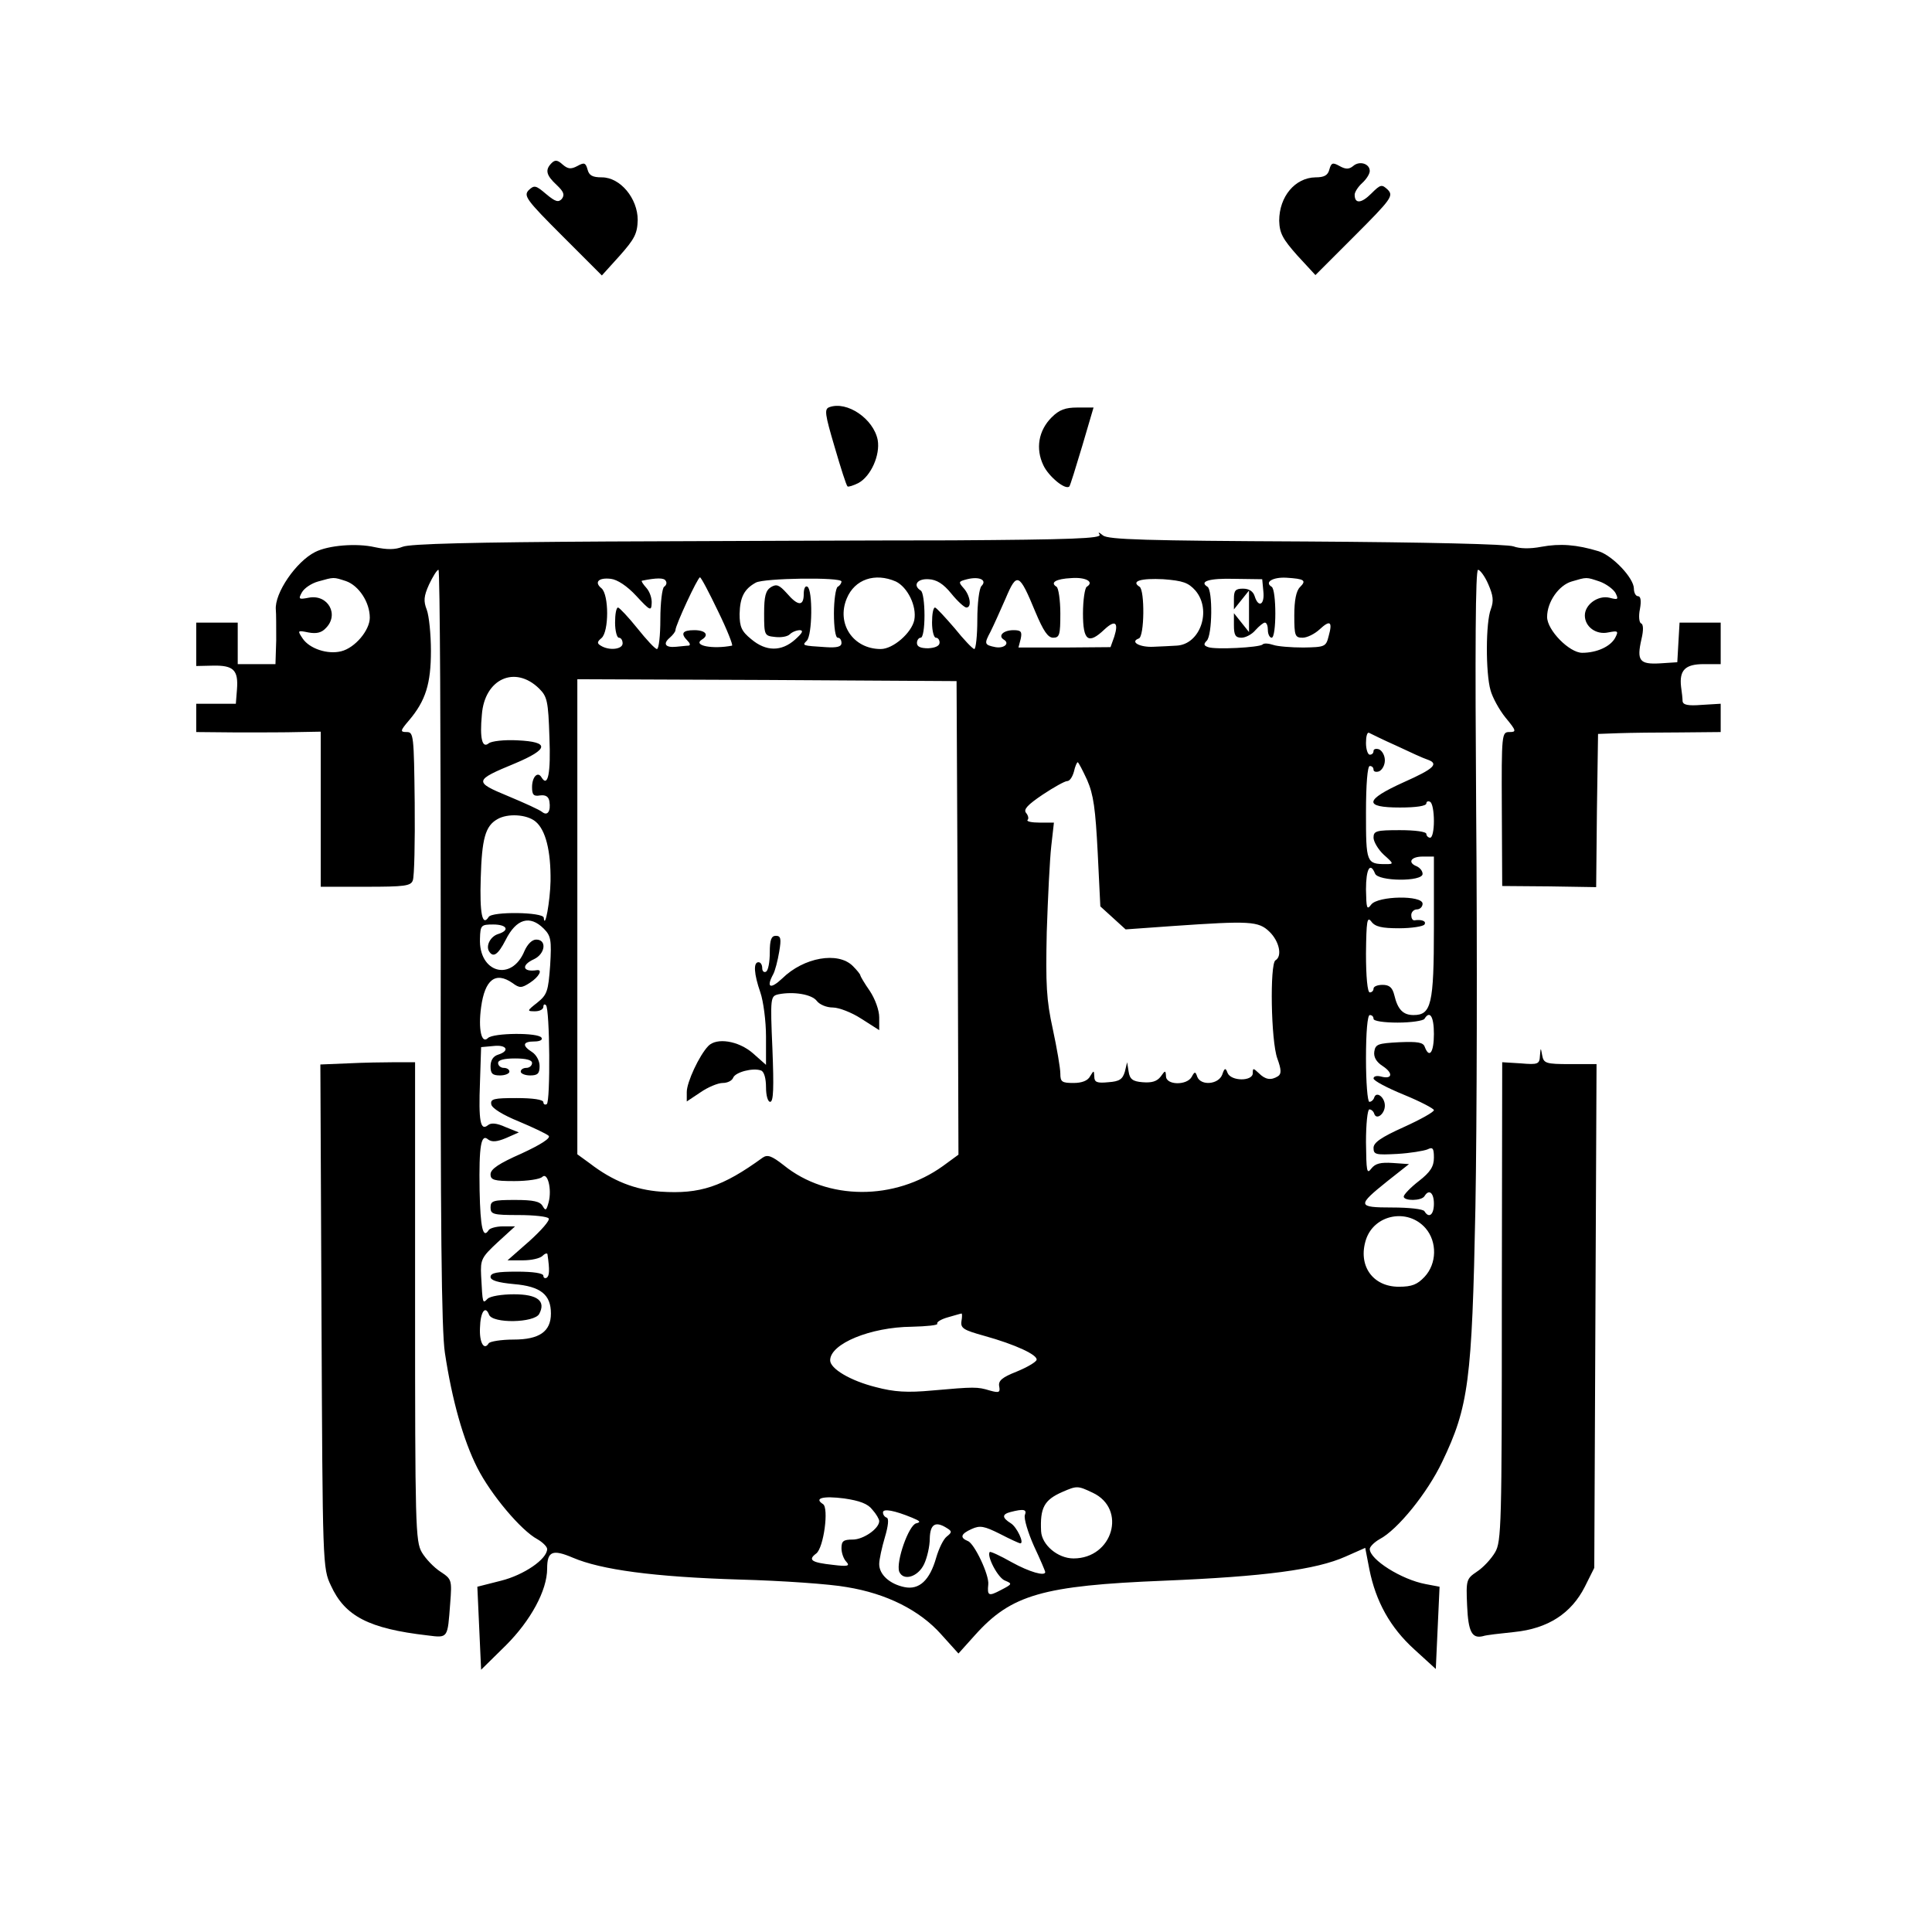 <?xml version="1.0" standalone="no"?>
<!DOCTYPE svg PUBLIC "-//W3C//DTD SVG 20010904//EN"
 "http://www.w3.org/TR/2001/REC-SVG-20010904/DTD/svg10.dtd">
<svg version="1.0" xmlns="http://www.w3.org/2000/svg"
 width="512pt" height="512pt" viewBox="0 0 512 512"
 preserveAspectRatio="xMidYMid meet">
<g transform="translate(0,512) scale(0.1,-0.1)"
fill="#000000" stroke="none">
<path d="M1462 4688 c-18 -18 -15 -32 13 -58 19 -18 22 -26 14 -37 -9 -10 -17
-8 -42 13 -27 23 -31 24 -46 10 -14 -15 -6 -26 89 -121 l105 -105 47 52 c40
45 47 59 48 95 0 57 -46 113 -95 113 -25 0 -34 5 -38 21 -5 18 -9 19 -27 9
-17 -9 -25 -8 -39 4 -13 12 -20 13 -29 4z"/>
<path d="M3523 4671 c-4 -16 -14 -21 -37 -21 -54 -1 -96 -51 -96 -115 1 -33 9
-48 48 -92 l48 -52 104 104 c98 98 103 106 88 122 -16 15 -19 15 -44 -10 -26
-26 -44 -28 -44 -3 0 7 9 21 20 31 11 10 20 24 20 32 0 19 -27 28 -44 13 -11
-9 -20 -9 -36 0 -18 10 -22 9 -27 -9z"/>
<path d="M2198 4041 c-14 -5 -12 -18 14 -106 16 -55 31 -102 34 -104 2 -2 15
2 29 9 33 18 58 74 51 114 -11 56 -81 104 -128 87z"/>
<path d="M2787 4014 c-35 -35 -43 -83 -22 -127 14 -30 59 -67 69 -56 2 2 17
50 34 107 l30 102 -43 0 c-32 0 -48 -6 -68 -26z"/>
<path d="M2914 3703 c6 -10 -75 -13 -391 -15 -219 0 -630 -2 -913 -3 -355 -2
-524 -6 -543 -14 -20 -8 -41 -8 -74 -1 -48 11 -123 5 -158 -13 -50 -25 -108
-109 -104 -153 1 -10 1 -47 1 -81 l-2 -63 -50 0 -50 0 0 55 0 55 -55 0 -55 0
0 -57 0 -58 45 1 c54 1 67 -12 63 -63 l-3 -38 -53 0 -52 0 0 -37 0 -38 108 -1
c59 0 133 0 165 1 l57 1 0 -205 0 -206 119 0 c103 0 120 2 125 17 4 10 6 102
5 205 -2 179 -3 188 -21 188 -18 0 -18 3 6 31 44 52 58 97 58 184 0 44 -5 93
-11 109 -9 23 -8 36 6 67 10 21 21 39 25 39 4 0 6 -449 6 -997 -1 -735 2
-1019 11 -1078 19 -126 49 -232 86 -305 36 -71 116 -166 159 -189 14 -8 26
-20 26 -26 0 -27 -62 -69 -122 -84 l-63 -16 5 -110 5 -110 66 65 c65 65 109
145 109 203 0 46 14 52 68 29 75 -32 214 -51 442 -58 113 -3 241 -12 284 -20
105 -17 193 -61 250 -125 l46 -51 44 49 c96 107 179 131 501 144 265 11 403
29 481 64 l52 23 11 -57 c17 -85 55 -154 119 -212 l57 -52 5 109 5 109 -37 7
c-64 12 -148 65 -148 93 0 6 12 18 26 26 48 25 127 123 166 205 70 146 79 214
88 674 4 223 5 694 2 1048 -3 429 -2 642 5 642 5 0 18 -17 27 -38 13 -30 15
-44 7 -66 -14 -35 -14 -170 -1 -215 5 -19 23 -52 40 -73 29 -35 29 -38 10 -38
-20 0 -21 -4 -20 -204 l1 -204 125 -1 124 -2 2 203 3 203 55 2 c30 1 103 2
163 2 l107 1 0 38 0 37 -50 -3 c-37 -3 -50 0 -51 10 0 7 -2 24 -4 38 -5 44 11
60 60 60 l45 0 0 55 0 55 -54 0 -55 0 -3 -52 -3 -53 -46 -3 c-54 -3 -62 7 -49
64 6 25 5 40 -1 42 -5 2 -7 19 -3 38 4 22 2 34 -5 34 -6 0 -11 9 -11 20 0 28
-56 87 -93 99 -59 18 -103 21 -152 12 -31 -6 -58 -5 -74 1 -16 6 -230 11 -548
13 -427 2 -526 5 -540 16 -11 9 -14 10 -9 2z m-1997 -123 c34 -12 63 -56 63
-97 0 -33 -39 -80 -76 -89 -36 -9 -84 7 -102 34 -14 21 -14 22 15 16 21 -4 35
-1 46 11 37 36 6 91 -45 81 -26 -5 -28 -4 -18 14 6 11 25 24 43 29 43 12 40
12 74 1z m769 -39 c37 -40 40 -41 41 -20 1 13 -5 31 -14 41 -9 10 -14 18 -12
19 39 8 59 8 63 0 4 -5 2 -12 -4 -16 -5 -3 -10 -42 -10 -86 0 -43 -4 -79 -9
-79 -5 0 -28 25 -52 55 -24 30 -47 54 -51 55 -5 0 -8 -18 -8 -40 0 -22 5 -40
10 -40 6 0 10 -7 10 -15 0 -16 -36 -20 -58 -6 -10 6 -10 10 2 20 20 17 20 115
0 132 -20 16 -8 29 25 25 17 -2 43 -19 67 -45z m217 -41 c24 -49 40 -90 37
-91 -51 -10 -105 0 -80 16 20 12 10 25 -20 25 -32 0 -37 -9 -18 -28 7 -7 8
-12 3 -13 -6 0 -20 -2 -33 -3 -29 -3 -36 8 -17 24 8 7 15 16 15 20 0 13 59
140 65 140 3 0 24 -40 48 -90z m327 79 c0 -4 -4 -11 -10 -14 -5 -3 -10 -35
-10 -71 0 -36 4 -64 10 -64 6 0 10 -6 10 -14 0 -10 -12 -13 -42 -11 -62 4 -63
4 -50 17 15 15 16 134 2 143 -6 4 -10 -5 -10 -19 0 -33 -15 -33 -45 2 -20 22
-27 25 -42 16 -14 -9 -18 -24 -18 -70 0 -58 1 -59 29 -62 16 -2 33 1 39 7 6 6
18 11 27 11 10 -1 6 -8 -13 -25 -36 -32 -77 -32 -116 1 -26 21 -31 33 -31 67
1 44 12 66 43 83 21 12 227 15 227 3z m144 0 c31 -15 56 -65 49 -102 -7 -34
-56 -77 -89 -77 -73 0 -118 67 -90 134 21 51 75 69 130 45z m147 -32 c17 -21
35 -37 40 -37 15 0 10 32 -7 51 -15 17 -14 18 9 24 32 8 54 -2 38 -18 -6 -6
-11 -46 -11 -89 0 -43 -4 -78 -8 -78 -4 0 -28 25 -52 55 -25 29 -48 54 -52 55
-5 0 -8 -18 -8 -40 0 -22 5 -40 10 -40 6 0 10 -6 10 -13 0 -9 -12 -14 -30 -15
-20 0 -30 4 -30 14 0 8 5 14 10 14 6 0 10 26 10 59 0 33 -4 63 -10 66 -22 14
-9 32 21 30 21 -1 39 -12 60 -38z m223 -49 c21 -50 33 -68 47 -68 17 0 19 8
19 64 0 36 -5 68 -10 71 -18 11 -2 21 39 23 38 3 62 -10 41 -23 -5 -3 -10 -35
-10 -71 0 -72 14 -83 57 -42 28 26 38 19 26 -19 l-10 -28 -122 -1 -122 0 6 23
c4 19 1 23 -19 23 -27 0 -42 -15 -26 -25 17 -10 1 -24 -22 -20 -30 6 -30 9
-13 41 8 16 26 56 40 88 30 71 36 68 79 -36z m424 57 c44 -52 13 -143 -50
-146 -13 -1 -40 -2 -61 -3 -36 -2 -64 13 -39 22 15 5 16 128 2 137 -24 15 4
23 63 20 52 -4 66 -9 85 -30z m180 -2 c4 -36 -13 -45 -23 -13 -4 13 -15 20
-31 20 -20 0 -24 -5 -24 -27 l0 -28 20 25 20 25 0 -55 0 -55 -20 25 -20 25 0
-32 c0 -26 4 -33 20 -33 11 0 28 9 37 20 10 11 21 20 25 20 5 0 8 -9 8 -20 0
-11 5 -20 10 -20 13 0 13 127 0 135 -20 12 3 26 39 24 48 -3 54 -7 36 -25 -10
-10 -15 -35 -15 -75 0 -54 2 -59 22 -59 12 0 32 10 45 22 28 26 35 21 24 -18
-7 -28 -10 -29 -67 -30 -32 0 -69 3 -80 7 -12 4 -25 5 -28 1 -9 -8 -125 -14
-144 -7 -12 4 -13 8 -4 17 15 15 16 134 2 143 -23 14 4 23 72 21 l73 -1 3 -32z
m891 26 c17 -6 36 -20 42 -30 9 -18 7 -19 -16 -13 -30 7 -65 -18 -65 -47 0
-30 30 -52 62 -45 26 5 28 4 18 -15 -13 -23 -49 -39 -87 -39 -34 0 -93 60 -93
95 0 40 31 84 65 94 41 12 38 12 74 0z m-2810 -284 c21 -21 24 -33 27 -128 4
-97 -4 -135 -21 -107 -10 17 -25 1 -25 -26 0 -20 4 -25 21 -22 15 2 23 -3 25
-16 4 -26 -5 -39 -19 -28 -7 6 -47 24 -90 42 -92 38 -91 42 18 87 90 38 92 57
7 61 -35 2 -70 -2 -77 -8 -17 -14 -24 13 -18 76 7 95 88 132 152 69z m1109
-607 l2 -628 -41 -30 c-128 -92 -306 -92 -422 2 -32 25 -43 29 -56 20 -106
-77 -166 -97 -270 -90 -68 5 -127 28 -188 75 l-33 24 0 630 0 629 503 -2 502
-3 3 -627z m1162 456 c36 -17 73 -34 83 -37 31 -11 18 -24 -63 -60 -104 -47
-107 -67 -10 -67 43 0 70 4 70 11 0 5 5 7 10 4 6 -3 10 -26 10 -51 0 -24 -4
-44 -10 -44 -5 0 -10 5 -10 10 0 6 -30 10 -70 10 -63 0 -70 -2 -70 -20 0 -10
12 -31 27 -45 27 -24 27 -25 6 -25 -52 0 -53 4 -53 136 0 76 4 124 10 124 6 0
10 -4 10 -10 0 -5 7 -7 15 -4 8 4 15 16 15 29 0 13 -7 25 -15 29 -8 3 -15 1
-15 -4 0 -6 -4 -10 -10 -10 -5 0 -10 14 -10 31 0 17 3 29 8 27 4 -2 36 -18 72
-34z m-819 -91 c17 -39 22 -76 28 -192 l7 -143 33 -30 34 -31 126 9 c203 14
226 13 255 -15 26 -25 35 -65 16 -76 -15 -10 -12 -213 5 -260 11 -30 11 -41 2
-47 -19 -12 -34 -9 -51 8 -15 14 -16 14 -16 0 0 -22 -58 -22 -67 1 -5 14 -8
13 -14 -5 -10 -26 -56 -30 -66 -6 -5 15 -7 15 -15 0 -13 -23 -68 -22 -68 2 -1
16 -2 16 -14 -1 -10 -13 -24 -17 -48 -15 -26 2 -34 8 -37 28 l-4 25 -6 -25
c-6 -20 -14 -26 -44 -28 -30 -3 -37 0 -37 15 -1 17 -1 17 -11 1 -6 -12 -22
-18 -44 -18 -31 0 -35 3 -35 25 0 14 -9 67 -20 118 -17 77 -19 118 -16 257 3
91 8 193 12 228 l7 62 -38 0 c-21 0 -35 3 -32 7 4 3 2 12 -4 19 -7 9 4 21 44
48 30 20 59 36 65 36 7 0 14 11 18 25 3 14 8 25 10 25 2 0 13 -21 25 -47z
m-1462 -110 c27 -22 41 -78 40 -158 -1 -52 -15 -131 -18 -97 -1 15 -137 17
-146 2 -17 -27 -24 10 -21 103 3 104 12 138 44 156 27 16 78 13 101 -6z m2381
-281 c0 -204 -7 -232 -54 -232 -28 0 -42 15 -51 53 -5 20 -13 27 -31 27 -13 0
-24 -4 -24 -10 0 -5 -4 -10 -10 -10 -6 0 -10 41 -10 103 1 87 3 99 14 85 10
-14 28 -18 74 -18 33 0 64 5 67 10 6 9 -8 14 -27 11 -5 0 -8 6 -8 14 0 8 7 15
15 15 8 0 15 7 15 15 0 23 -118 21 -136 -2 -12 -16 -13 -10 -14 40 0 54 11 74
24 42 8 -21 126 -22 126 -1 0 8 -7 16 -15 20 -26 10 -16 26 15 26 l30 0 0
-188z m-2359 -3 c19 -19 21 -30 17 -97 -5 -69 -8 -78 -34 -99 -28 -22 -28 -23
-6 -23 12 0 22 5 22 12 0 6 3 8 7 4 10 -10 12 -255 2 -262 -5 -3 -9 0 -9 5 0
7 -28 11 -71 11 -60 0 -70 -2 -67 -17 2 -10 31 -28 73 -45 38 -16 74 -33 79
-38 6 -6 -20 -23 -72 -47 -59 -26 -82 -41 -82 -55 0 -15 9 -18 63 -18 35 0 68
5 74 11 14 14 26 -32 17 -67 -6 -22 -8 -24 -16 -10 -7 12 -24 16 -73 16 -58 0
-65 -2 -65 -20 0 -18 7 -20 74 -20 41 0 77 -4 80 -9 4 -5 -20 -32 -51 -60
l-58 -51 41 0 c22 0 45 5 52 12 7 7 13 8 13 3 6 -41 5 -56 -2 -61 -5 -3 -9 0
-9 5 0 7 -27 11 -70 11 -52 0 -70 -3 -70 -14 0 -9 19 -15 62 -19 71 -6 98 -28
98 -78 0 -48 -31 -69 -99 -69 -33 0 -63 -5 -66 -10 -12 -20 -25 2 -23 41 1 42
14 61 24 35 9 -24 120 -22 133 2 18 34 -4 52 -67 52 -32 0 -63 -5 -70 -12 -13
-13 -13 -15 -17 62 -2 42 1 48 44 88 l46 42 -32 0 c-18 0 -35 -5 -38 -10 -15
-24 -22 6 -24 105 -2 120 4 152 23 135 10 -7 23 -6 47 4 l34 15 -35 14 c-24
11 -39 12 -47 5 -20 -16 -25 11 -21 114 l3 93 33 3 c35 4 44 -13 12 -23 -13
-4 -20 -15 -20 -31 0 -19 5 -24 25 -24 14 0 25 5 25 10 0 6 -7 10 -15 10 -8 0
-15 6 -15 13 0 8 16 12 45 12 29 0 45 -4 45 -12 0 -7 -7 -13 -15 -13 -8 0 -15
-4 -15 -10 0 -5 11 -10 25 -10 20 0 25 5 25 25 0 14 -9 30 -20 37 -27 17 -25
28 6 28 14 0 23 4 19 10 -8 14 -128 13 -142 -1 -17 -17 -26 24 -18 82 10 73
38 95 83 64 19 -14 24 -14 47 1 23 15 34 35 18 33 -38 -6 -43 13 -8 29 30 14
35 52 6 52 -11 0 -23 -12 -31 -30 -34 -83 -122 -58 -118 33 1 35 3 37 35 37
36 0 45 -15 14 -25 -21 -6 -34 -31 -25 -46 11 -18 24 -9 44 30 28 56 64 67
101 30z m2199 -239 c0 -6 28 -10 64 -10 36 0 68 5 71 10 14 23 25 7 25 -40 0
-49 -12 -66 -24 -35 -4 13 -19 15 -68 13 -56 -3 -63 -5 -66 -25 -2 -14 5 -27
22 -38 29 -19 26 -36 -4 -28 -11 3 -20 1 -20 -5 0 -6 36 -25 80 -43 44 -18 80
-37 80 -41 0 -5 -36 -25 -80 -45 -60 -27 -80 -41 -80 -55 0 -18 6 -19 63 -16
34 2 70 8 80 12 14 7 17 3 17 -22 0 -23 -9 -38 -40 -62 -22 -17 -40 -36 -40
-41 0 -12 47 -12 55 1 12 20 25 9 25 -20 0 -29 -13 -40 -25 -20 -3 6 -42 10
-85 10 -94 0 -94 5 -13 70 l57 45 -43 3 c-32 2 -46 -1 -57 -15 -12 -16 -13 -7
-14 70 0 48 4 87 9 87 5 0 11 -5 13 -12 6 -17 28 0 28 22 0 22 -22 39 -28 22
-2 -7 -8 -12 -13 -12 -5 0 -9 52 -9 115 0 70 4 115 10 115 6 0 10 -4 10 -10z
m138 -555 c31 -36 30 -94 -3 -129 -19 -20 -33 -26 -68 -26 -70 0 -109 57 -87
125 22 67 111 84 158 30z m-1230 -246 c-3 -19 6 -24 60 -39 83 -23 143 -51
139 -64 -2 -6 -26 -20 -53 -31 -38 -15 -49 -24 -46 -39 3 -16 0 -18 -25 -11
-33 10 -40 10 -153 0 -65 -6 -100 -4 -149 9 -68 17 -121 49 -121 71 0 44 107
88 216 89 40 1 70 4 68 8 -3 4 10 12 28 17 18 5 34 10 36 10 2 1 2 -9 0 -20z
m348 -455 c91 -43 53 -174 -51 -174 -42 0 -84 36 -86 72 -3 62 8 83 56 104 39
17 41 17 81 -2z m-584 -45 c10 -11 18 -25 18 -30 0 -20 -42 -49 -70 -49 -25 0
-30 -4 -30 -23 0 -13 6 -29 13 -36 10 -11 4 -13 -36 -8 -56 6 -67 13 -44 30
20 15 34 121 18 131 -25 16 1 22 56 15 41 -6 63 -14 75 -30z m105 -21 c22 -9
24 -12 11 -15 -20 -5 -54 -102 -45 -128 11 -26 50 -14 66 20 8 17 15 47 15 68
1 38 15 47 46 27 13 -8 13 -11 -1 -22 -9 -7 -21 -32 -28 -56 -17 -60 -45 -86
-84 -78 -39 8 -67 33 -67 61 0 12 7 44 15 71 9 30 11 50 5 52 -6 2 -10 8 -10
14 0 11 31 5 77 -14z m299 7 c-3 -9 8 -46 24 -82 17 -36 30 -67 30 -69 0 -12
-42 0 -89 26 -30 17 -56 29 -58 27 -9 -10 22 -70 41 -76 19 -8 19 -9 -12 -25
-32 -17 -36 -15 -33 15 3 25 -37 109 -54 115 -22 9 -19 19 10 32 22 10 33 8
75 -13 27 -14 51 -25 54 -25 11 0 -9 43 -25 53 -24 15 -24 24 -1 30 35 9 44 7
38 -8z"/>
<path d="M2040 2596 c0 -25 -4 -48 -10 -51 -5 -3 -10 1 -10 9 0 9 -4 16 -10
16 -14 0 -12 -31 5 -80 8 -23 15 -76 15 -117 l0 -75 -35 31 c-38 33 -96 42
-118 19 -24 -25 -57 -96 -57 -122 l0 -25 36 24 c20 14 47 25 59 25 13 0 25 6
28 14 6 15 53 27 74 19 8 -3 13 -21 13 -44 0 -23 5 -39 11 -39 9 0 10 38 6
140 -6 138 -5 140 16 145 40 8 89 0 102 -18 7 -9 25 -17 42 -17 16 0 50 -13
76 -30 l47 -30 0 34 c0 19 -11 49 -25 70 -14 20 -25 39 -25 41 0 3 -9 14 -20
25 -39 39 -130 23 -187 -33 -32 -30 -43 -24 -24 11 5 9 12 36 16 60 6 35 4 42
-9 42 -12 0 -16 -11 -16 -44z"/>
<path d="M4081 2322 c-1 -22 -5 -24 -51 -20 l-49 3 -1 -634 c0 -591 -1 -637
-18 -665 -10 -17 -31 -40 -48 -51 -28 -19 -29 -22 -26 -90 3 -70 13 -88 42
-81 8 3 45 7 83 11 89 9 151 49 187 120 l25 50 3 668 3 667 -70 0 c-64 0 -70
2 -74 23 -4 22 -4 22 -6 -1z"/>
<path d="M922 2302 l-73 -3 3 -667 c3 -660 3 -668 25 -714 37 -81 100 -114
256 -132 55 -7 53 -8 60 84 5 64 4 65 -26 85 -17 11 -39 34 -49 51 -17 29 -18
71 -18 665 l0 634 -53 0 c-28 0 -85 -1 -125 -3z"/>
</g>
</svg>
